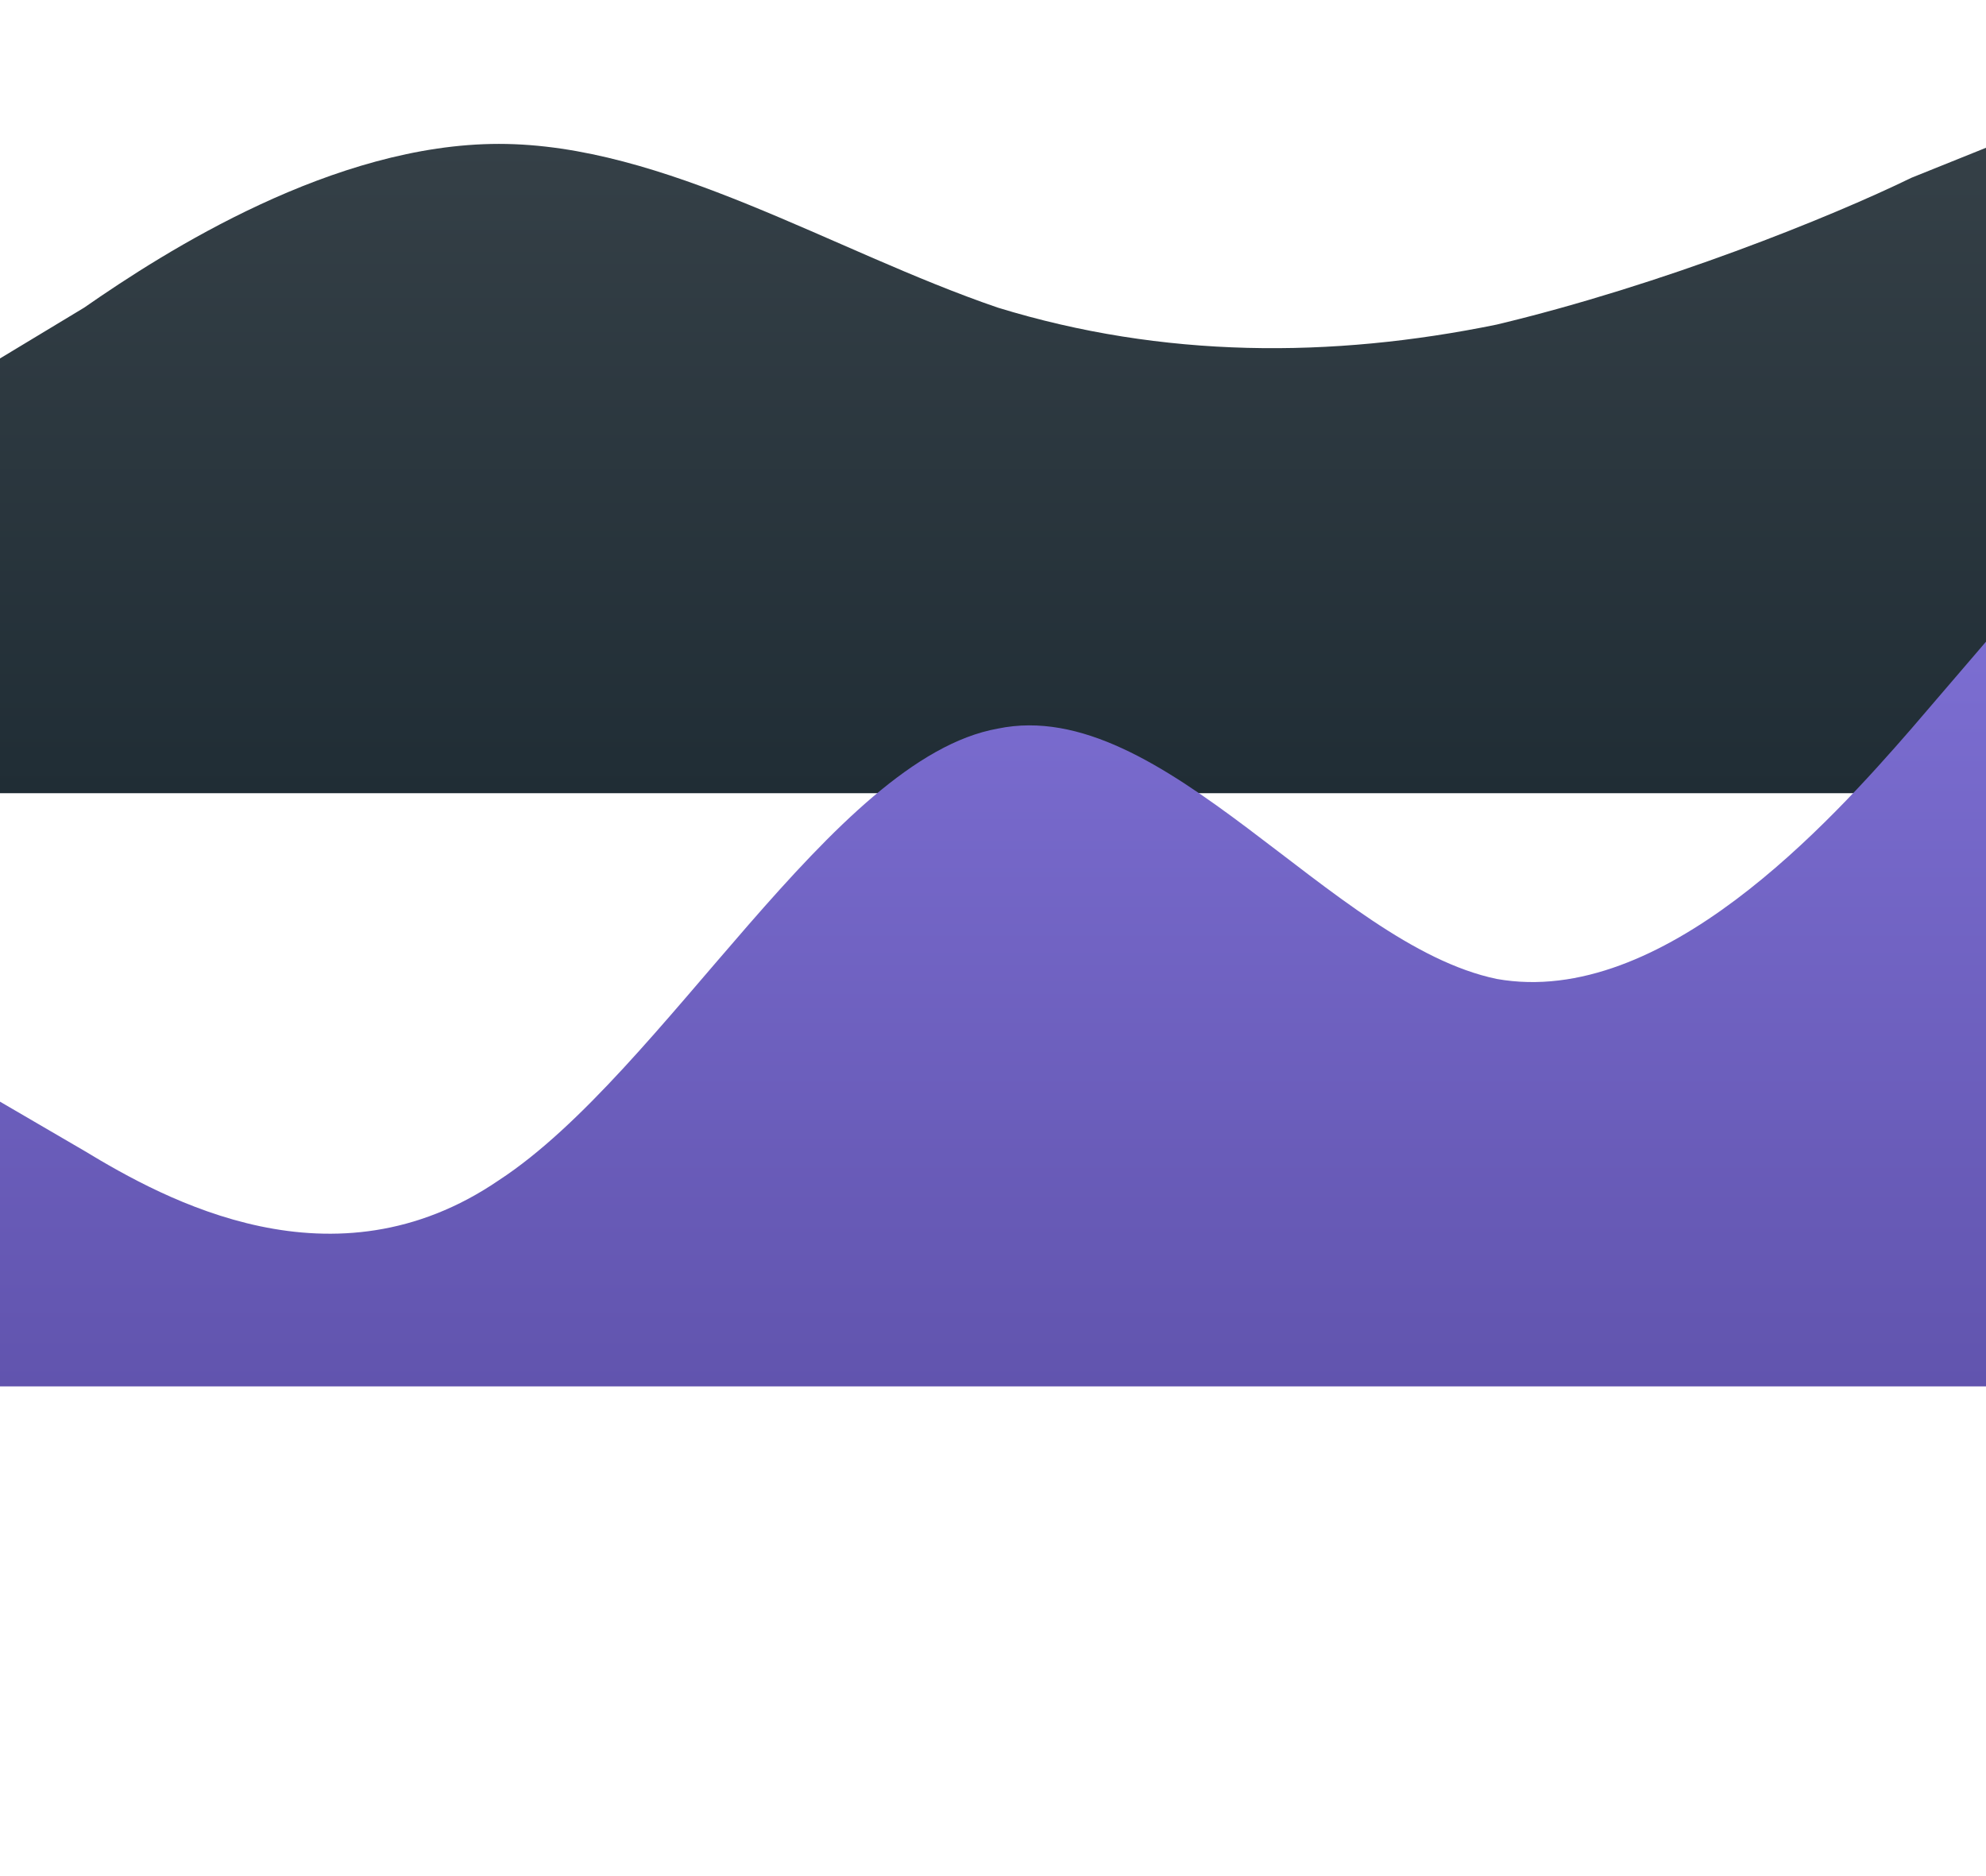 <svg viewBox="0 0 1440 1360" fill="none" xmlns="http://www.w3.org/2000/svg" preserveAspectRatio="none">
<path fill-rule="evenodd" clip-rule="evenodd" d="M0 259.841L61.045 223.005C119.83 182.075 241.92 104.309 361.75 104.309C481.58 104.309 603.67 182.075 723.5 223.005C843.33 259.841 965.42 259.841 1085.25 235.284C1205.08 206.633 1327.17 157.517 1385.95 128.866L1447 104.309V575H1385.95C1327.17 575 1205.08 575 1085.25 575C965.42 575 843.33 575 723.5 575C603.67 575 481.58 575 361.75 575C241.92 575 119.83 575 61.045 575H0V259.841Z" fill="url(#paint1_linear)"/>
<path fill-rule="evenodd" clip-rule="evenodd" d="M0 798.61L61.045 834.195C119.83 869.779 241.92 937.39 361.75 855.545C481.58 777.26 603.67 549.519 723.5 528.169C843.33 503.26 965.42 684.74 1085.25 709.649C1205.08 731 1327.17 595.779 1385.95 528.169L1447 457V1005H1385.95C1327.17 1005 1205.08 1005 1085.25 1005C965.42 1005 843.33 1005 723.5 1005C603.67 1005 481.58 1005 361.75 1005C241.92 1005 119.83 1005 61.045 1005H0V798.61Z" fill="url(#paint2_linear)"/>
<defs>
<linearGradient id="paint0_linear" x1="723.5" y1="0" x2="723.5" y2="370" gradientUnits="userSpaceOnUse">
<stop stop-color="#0099FF"/>
<stop offset="1" stop-color="#0572BA"/>
</linearGradient>
<linearGradient id="paint1_linear" x1="723.5" y1="104.309" x2="723.5" y2="575" gradientUnits="userSpaceOnUse">
<stop stop-color="#354047"/>
<stop offset="1" stop-color="#202D35"/>
</linearGradient>
<linearGradient id="paint2_linear" x1="723.5" y1="457" x2="723.5" y2="1005" gradientUnits="userSpaceOnUse">
<stop stop-color="#7C6ED2"/>
<stop offset="1" stop-color="#6154AE"/>
</linearGradient>
</defs>
</svg>
